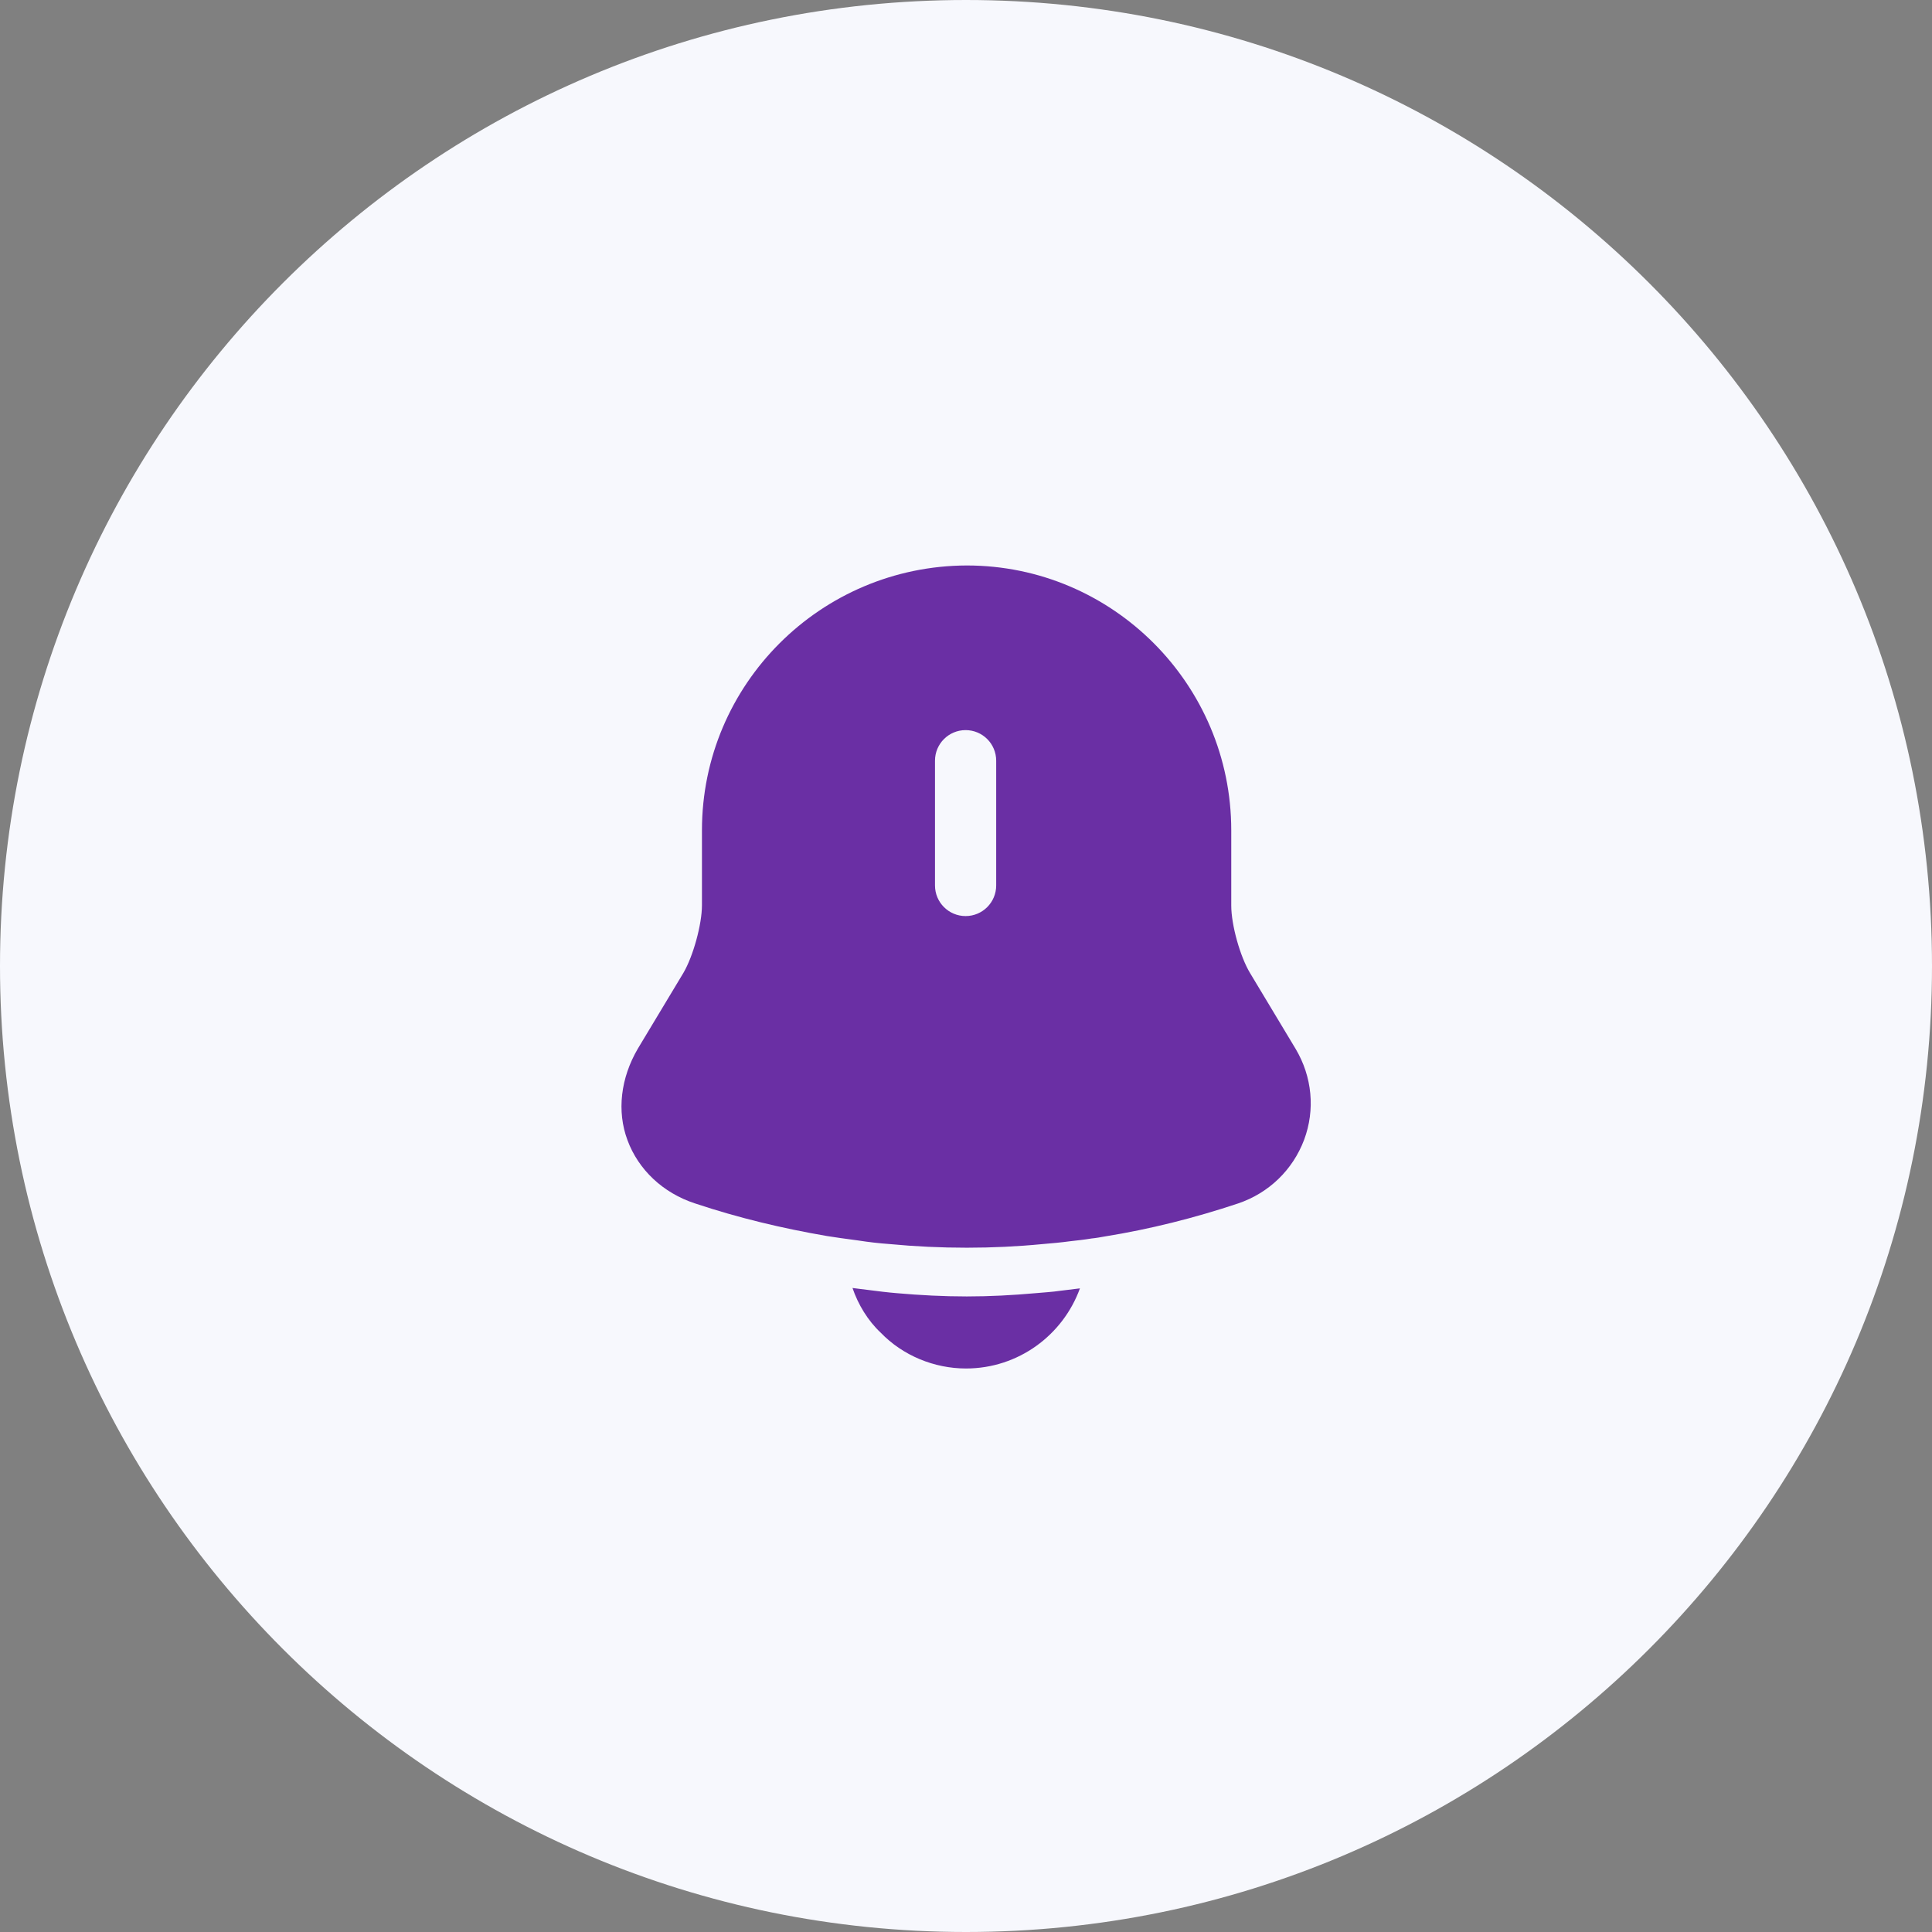 <svg width="64" height="64" viewBox="0 0 64 64" fill="none" xmlns="http://www.w3.org/2000/svg">
<rect x="0" y="0" width="64" height="64" fill="#808080" stroke="none"/>
<path d="M0 32C0 14.327 14.327 0 32 0C49.673 0 64 14.327 64 32C64 49.673 49.673 64 32 64C14.327 64 0 49.673 0 32Z" fill="#F7F8FD"/>
<path d="M42.92 34.746L41.413 32.239C41.08 31.692 40.787 30.639 40.787 29.999V27.506C40.787 22.666 36.853 18.732 32.027 18.732C27.187 18.746 23.253 22.666 23.253 27.506V29.986C23.253 30.626 22.96 31.679 22.64 32.226L21.133 34.732C20.56 35.706 20.427 36.812 20.787 37.772C21.147 38.746 21.96 39.519 23.027 39.866C24.467 40.346 25.92 40.692 27.4 40.946C27.547 40.972 27.693 40.986 27.84 41.012C28.027 41.039 28.227 41.066 28.427 41.092C28.773 41.146 29.12 41.186 29.48 41.212C30.32 41.292 31.173 41.332 32.027 41.332C32.867 41.332 33.707 41.292 34.533 41.212C34.84 41.186 35.147 41.159 35.44 41.119C35.68 41.092 35.92 41.066 36.16 41.026C36.307 41.012 36.453 40.986 36.6 40.959C38.093 40.719 39.573 40.346 41.013 39.866C42.04 39.519 42.827 38.746 43.2 37.759C43.573 36.759 43.467 35.666 42.92 34.746ZM33 29.332C33 29.892 32.547 30.346 31.987 30.346C31.427 30.346 30.973 29.892 30.973 29.332V25.199C30.973 24.639 31.427 24.186 31.987 24.186C32.547 24.186 33 24.639 33 25.199V29.332Z" fill="#6A2FA4"/>
<path d="M35.774 42.679C35.214 44.226 33.734 45.333 32 45.333C30.947 45.333 29.907 44.906 29.174 44.146C28.747 43.746 28.427 43.213 28.24 42.666C28.414 42.693 28.587 42.706 28.774 42.733C29.08 42.773 29.4 42.813 29.72 42.839C30.48 42.906 31.254 42.946 32.027 42.946C32.787 42.946 33.547 42.906 34.294 42.839C34.574 42.813 34.854 42.799 35.12 42.759C35.334 42.733 35.547 42.706 35.774 42.679Z" fill="#6A2FA4"/>
</svg>
